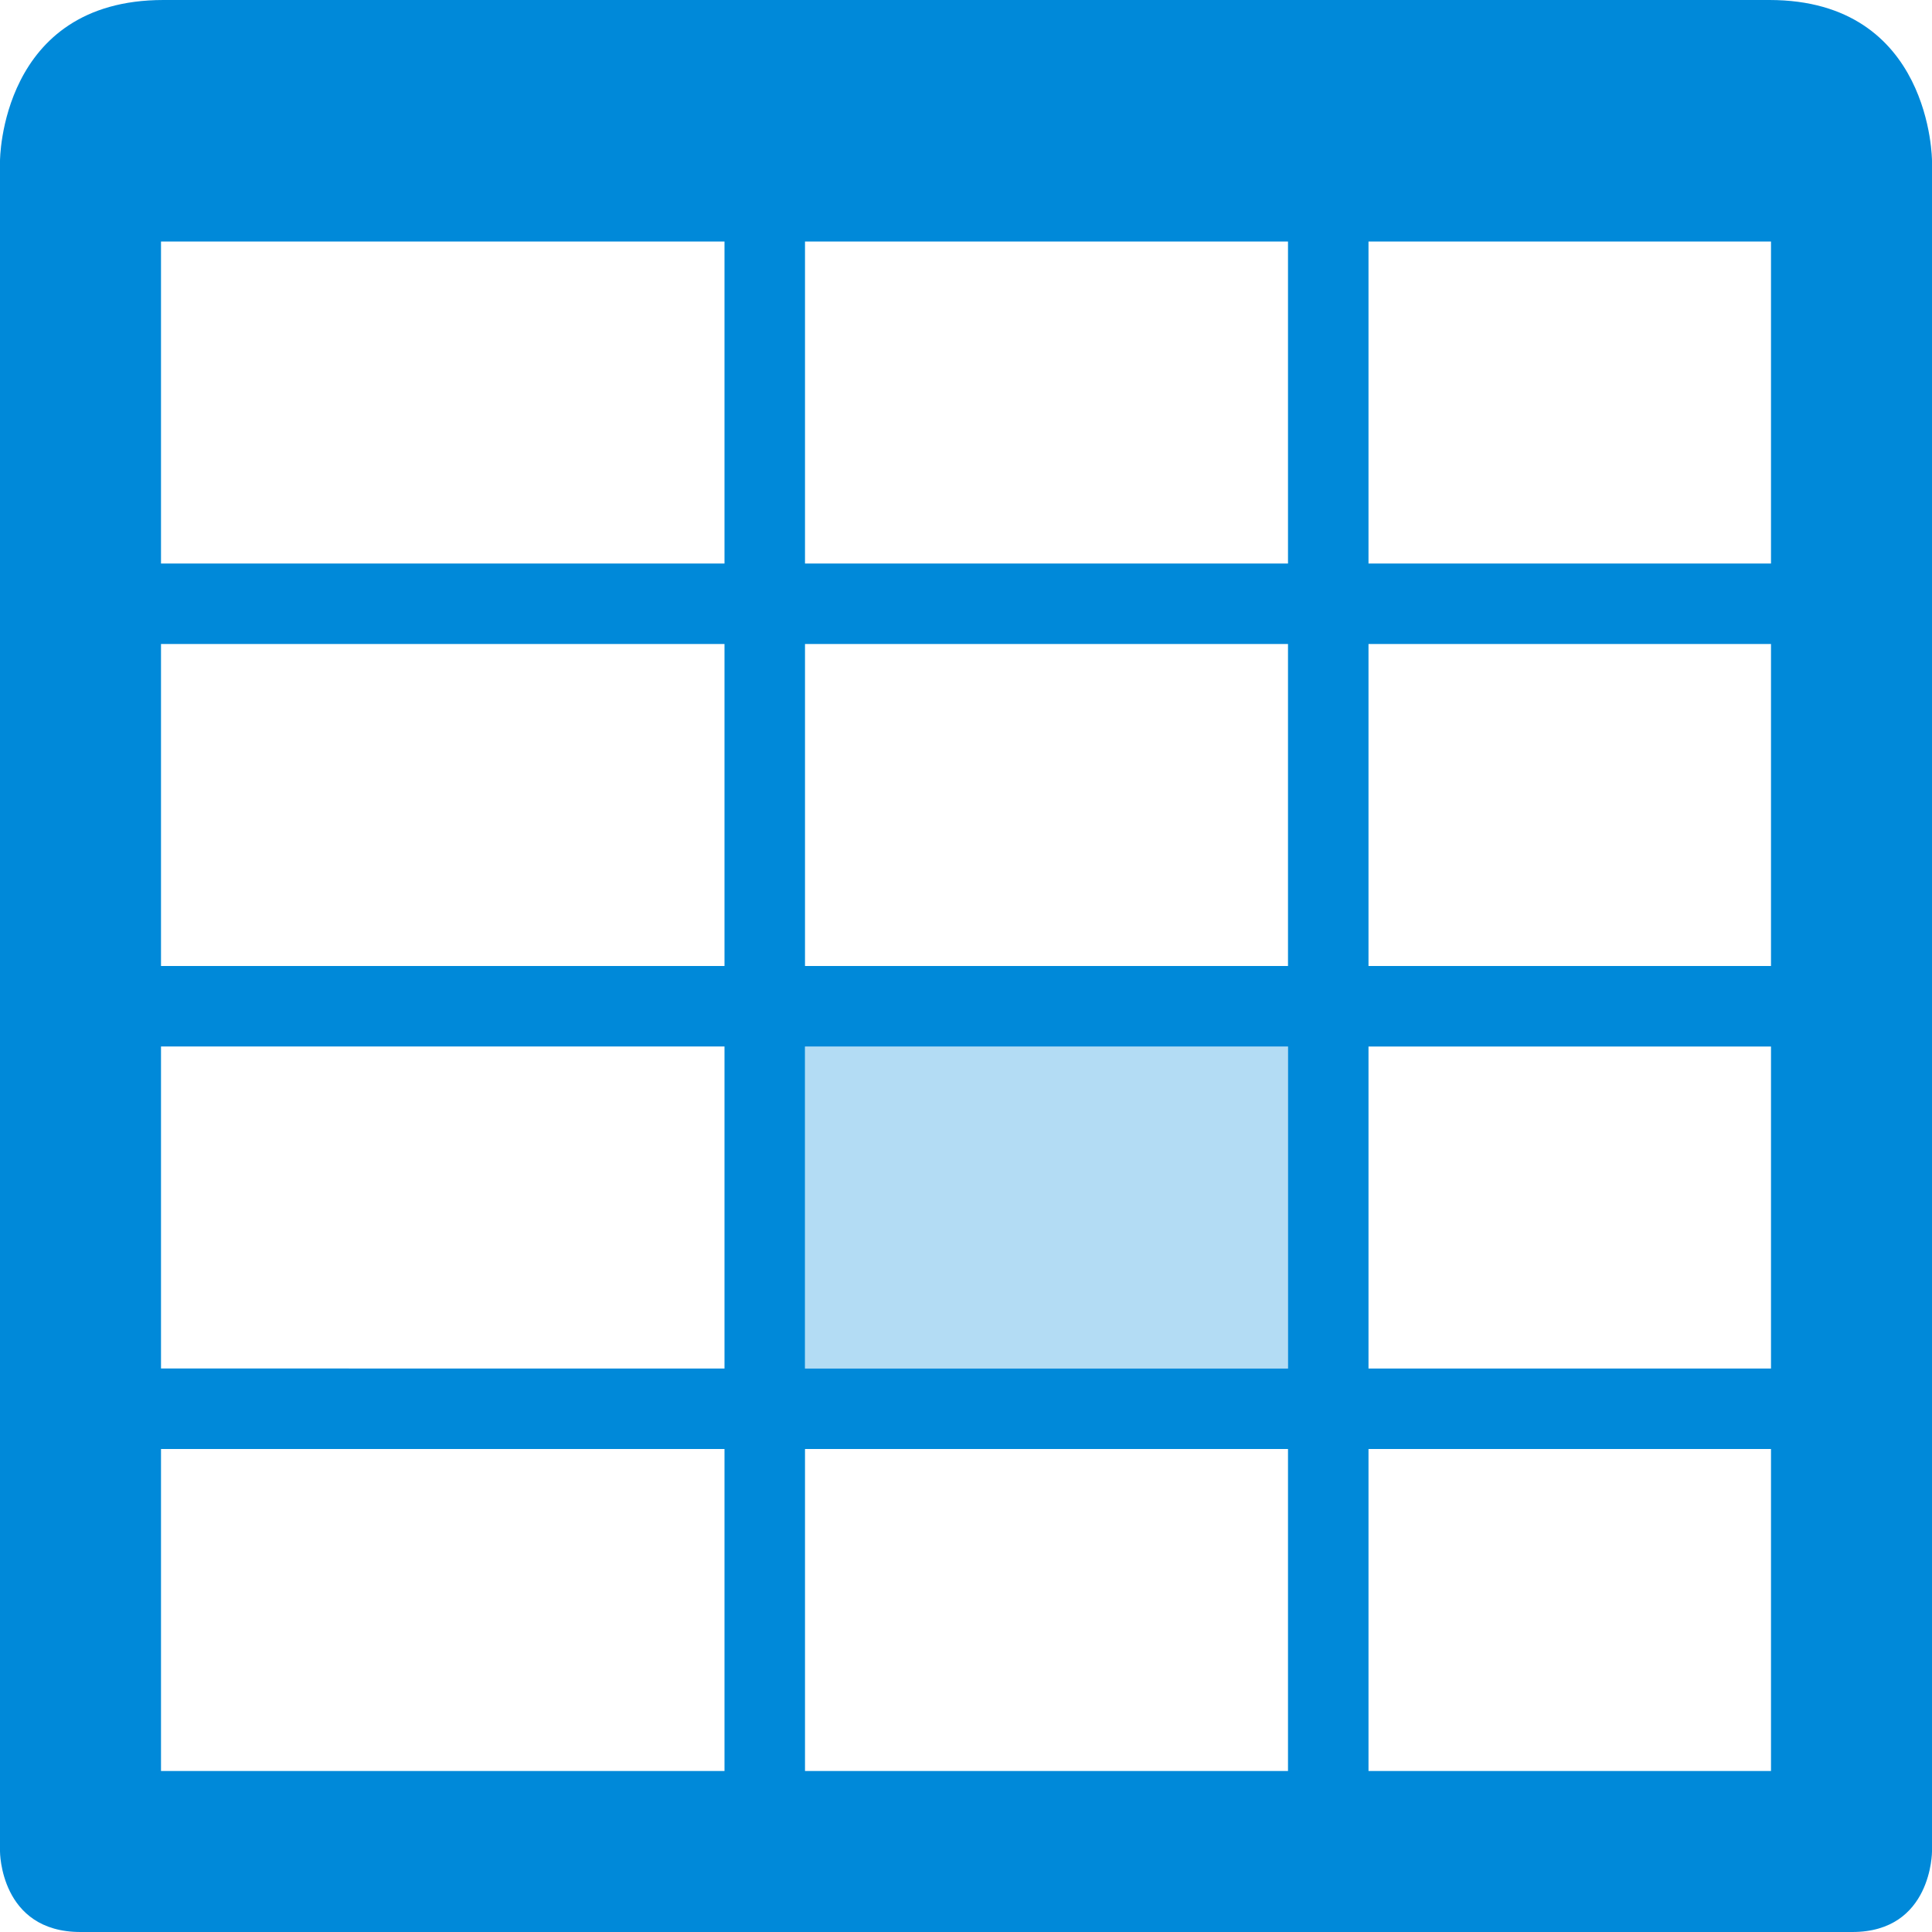 <?xml version="1.0" encoding="UTF-8"?><svg id="la" xmlns="http://www.w3.org/2000/svg" width="24" height="24" viewBox="0 0 24 24"><path d="M21.98,0H2.03C0,0,0,2,0,2V23S0,24,1,24H23.01c.99,0,.99-1,.99-1V3h-2V7h-5V3h7v-1s0-2-2.02-2ZM9,22H2v-4h7v4Zm0-5H2v-4h7v4Zm0-5H2V8h7v4Zm0-5H2V3h7V7Zm7,15h-6v-4h6v4Zm0-5h-6v-4h6v4Zm0-5h-6V8h6v4Zm0-5h-6V3h6V7Zm6,15h-5v-4h5v4Zm0-5h-5v-4h5v4Zm0-9v4h-5V8h5Z" style="fill:#0089d9; fill-rule:evenodd;"/><rect x="10" y="13" width="6" height="4" style="fill:#0089d9; opacity:.3;"/></svg>